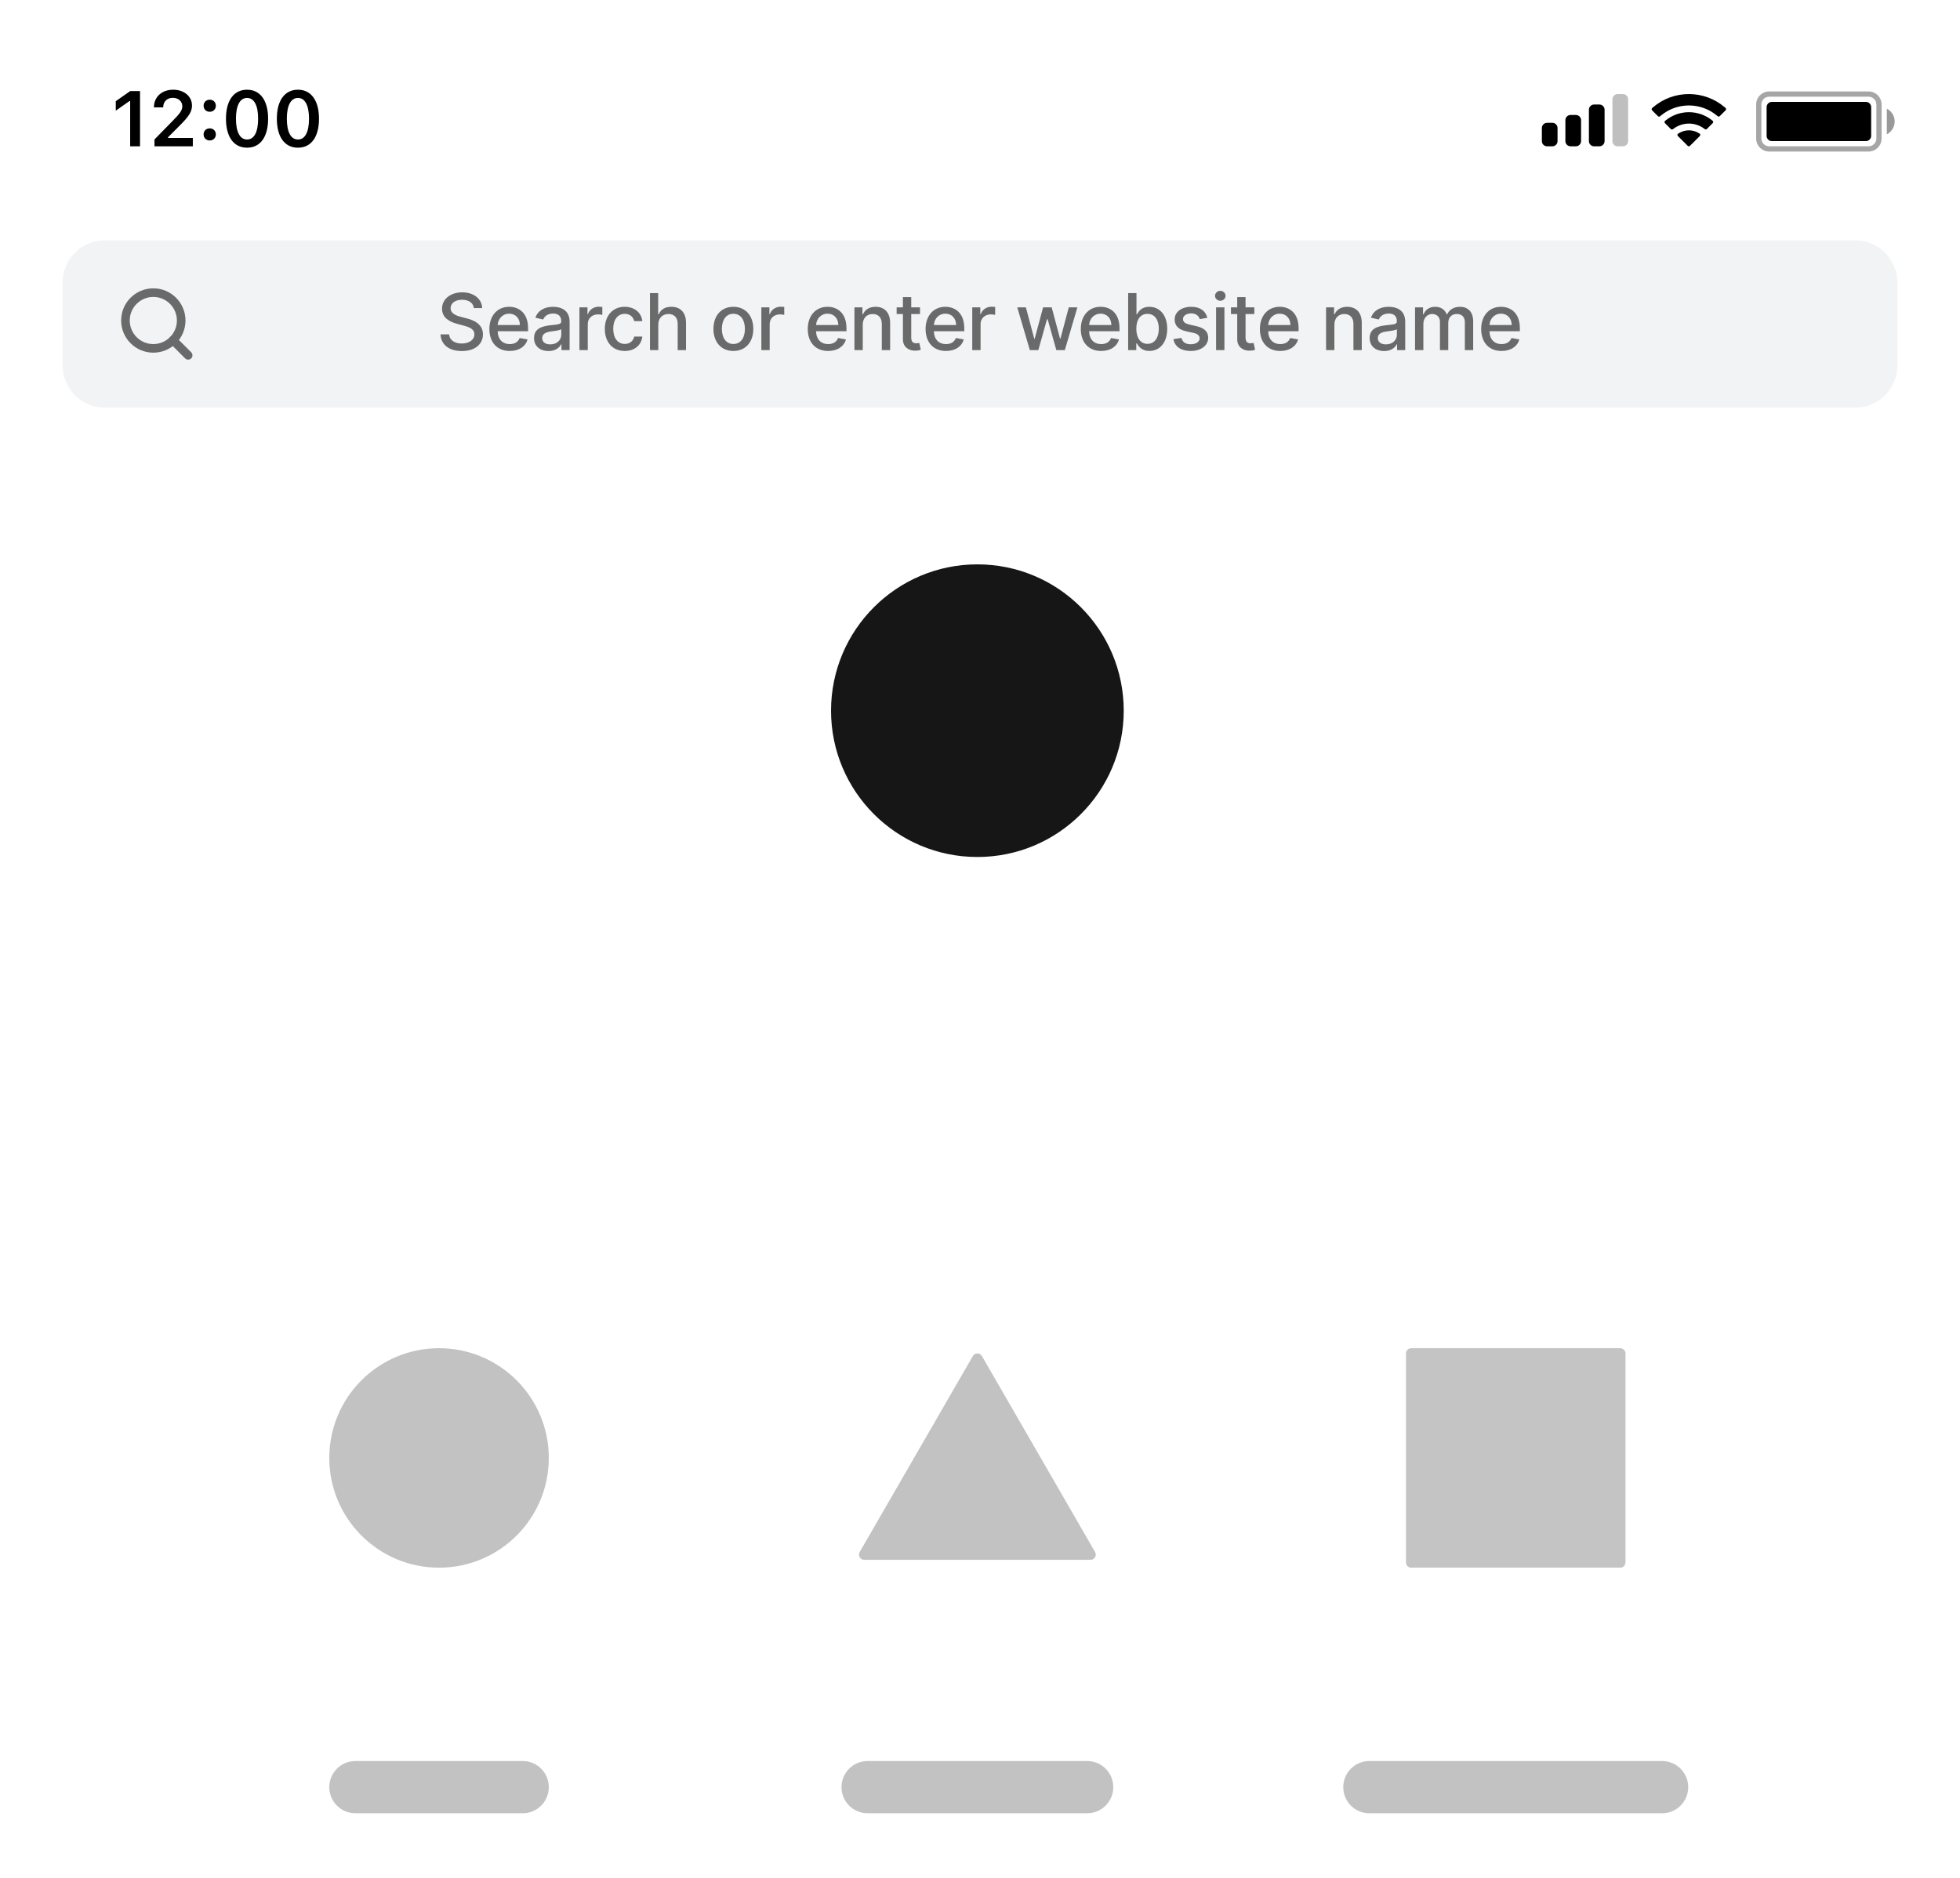 <svg width="456" height="437" viewBox="0 0 456 437" fill="none" xmlns="http://www.w3.org/2000/svg">
<path d="M456 0H0V437H456V0Z" fill="white"/>
<path d="M456 99.716C456 105.089 451.644 109.444 446.272 109.444H9.728C4.355 109.444 0 105.089 0 99.716V0H456V99.716Z" fill="white"/>
<path d="M456 99.716C456 105.089 451.644 109.444 446.272 109.444H9.728C4.355 109.444 0 105.089 0 99.716V0H456V99.716Z" fill="white"/>
<path d="M431.68 55.938H24.32C18.947 55.938 14.592 60.294 14.592 65.667V85.124C14.592 90.496 18.947 94.852 24.32 94.852H431.68C437.052 94.852 441.408 90.496 441.408 85.124V65.667C441.408 60.294 437.052 55.938 431.68 55.938Z" fill="#F1F3F4"/>
<path d="M110.245 71.694H112.175C112.117 69.57 110.238 68.028 107.544 68.028C104.881 68.028 102.841 69.55 102.841 71.837C102.841 73.683 104.162 74.764 106.293 75.341L107.861 75.769C109.28 76.144 110.374 76.611 110.374 77.79C110.374 79.085 109.137 79.94 107.433 79.94C105.892 79.94 104.609 79.254 104.493 77.809H102.485C102.614 80.212 104.473 81.695 107.446 81.695C110.562 81.695 112.356 80.057 112.356 77.809C112.356 75.419 110.225 74.493 108.541 74.078L107.246 73.741C106.209 73.475 104.83 72.99 104.836 71.72C104.836 70.593 105.866 69.757 107.498 69.757C109.02 69.757 110.102 70.47 110.245 71.694ZM118.589 81.676C120.759 81.676 122.294 80.607 122.734 78.988L120.901 78.658C120.551 79.597 119.709 80.076 118.608 80.076C116.95 80.076 115.836 79.001 115.784 77.084H122.857V76.397C122.857 72.802 120.707 71.396 118.453 71.396C115.68 71.396 113.854 73.508 113.854 76.565C113.854 79.655 115.654 81.676 118.589 81.676ZM115.79 75.633C115.868 74.221 116.892 72.996 118.466 72.996C119.968 72.996 120.953 74.11 120.959 75.633H115.79ZM127.609 81.695C129.254 81.695 130.181 80.86 130.55 80.115H130.627V81.475H132.519V74.868C132.519 71.973 130.239 71.396 128.659 71.396C126.858 71.396 125.2 72.122 124.552 73.935L126.373 74.35C126.657 73.644 127.383 72.964 128.684 72.964C129.934 72.964 130.576 73.618 130.576 74.745V74.79C130.576 75.497 129.85 75.484 128.063 75.691C126.178 75.911 124.248 76.403 124.248 78.664C124.248 80.62 125.718 81.695 127.609 81.695ZM128.03 80.141C126.936 80.141 126.145 79.649 126.145 78.69C126.145 77.653 127.066 77.284 128.186 77.135C128.814 77.051 130.304 76.883 130.582 76.604V77.887C130.582 79.066 129.644 80.141 128.03 80.141ZM134.807 81.475H136.744V75.399C136.744 74.097 137.747 73.158 139.121 73.158C139.522 73.158 139.976 73.229 140.132 73.275V71.422C139.937 71.396 139.555 71.377 139.308 71.377C138.142 71.377 137.145 72.037 136.783 73.106H136.679V71.526H134.807V81.475ZM145.349 81.676C147.701 81.676 149.224 80.264 149.438 78.327H147.552C147.306 79.403 146.471 80.037 145.363 80.037C143.724 80.037 142.668 78.671 142.668 76.501C142.668 74.369 143.743 73.029 145.363 73.029C146.593 73.029 147.345 73.806 147.552 74.739H149.438C149.23 72.731 147.591 71.396 145.33 71.396C142.526 71.396 140.712 73.508 140.712 76.546C140.712 79.545 142.461 81.676 145.349 81.676ZM153.153 75.568C153.153 73.981 154.157 73.074 155.537 73.074C156.871 73.074 157.668 73.922 157.668 75.38V81.475H159.605V75.147C159.605 72.666 158.244 71.396 156.197 71.396C154.649 71.396 153.717 72.07 153.25 73.145H153.127V68.209H151.217V81.475H153.153V75.568ZM170.623 81.676C173.428 81.676 175.261 79.623 175.261 76.546C175.261 73.45 173.428 71.396 170.623 71.396C167.819 71.396 165.985 73.45 165.985 76.546C165.985 79.623 167.819 81.676 170.623 81.676ZM170.63 80.05C168.796 80.05 167.942 78.45 167.942 76.54C167.942 74.635 168.796 73.016 170.63 73.016C172.449 73.016 173.305 74.635 173.305 76.54C173.305 78.45 172.449 80.05 170.63 80.05ZM177.131 81.475H179.068V75.399C179.068 74.097 180.071 73.158 181.445 73.158C181.846 73.158 182.3 73.229 182.456 73.275V71.422C182.261 71.396 181.879 71.377 181.632 71.377C180.466 71.377 179.469 72.037 179.107 73.106H179.002V71.526H177.131V81.475ZM192.663 81.676C194.832 81.676 196.368 80.607 196.808 78.988L194.976 78.658C194.625 79.597 193.783 80.076 192.682 80.076C191.024 80.076 189.91 79.001 189.857 77.084H196.931V76.397C196.931 72.802 194.781 71.396 192.527 71.396C189.754 71.396 187.928 73.508 187.928 76.565C187.928 79.655 189.729 81.676 192.663 81.676ZM189.865 75.633C189.943 74.221 190.965 72.996 192.54 72.996C194.042 72.996 195.027 74.11 195.033 75.633H189.865ZM200.725 75.568C200.725 73.981 201.696 73.074 203.044 73.074C204.358 73.074 205.155 73.935 205.155 75.38V81.475H207.092V75.147C207.092 72.685 205.738 71.396 203.704 71.396C202.208 71.396 201.23 72.089 200.77 73.145H200.647V71.526H198.788V81.475H200.725V75.568ZM214.041 71.526H212.001V69.142H210.065V71.526H208.607V73.08H210.065V78.956C210.058 80.763 211.438 81.637 212.966 81.605C213.582 81.598 213.996 81.482 214.224 81.398L213.873 79.798C213.743 79.823 213.504 79.882 213.194 79.882C212.565 79.882 212.001 79.675 212.001 78.554V73.08H214.041V71.526ZM220.074 81.676C222.243 81.676 223.778 80.607 224.219 78.988L222.386 78.658C222.037 79.597 221.194 80.076 220.093 80.076C218.435 80.076 217.321 79.001 217.269 77.084H224.342V76.397C224.342 72.802 222.191 71.396 219.938 71.396C217.165 71.396 215.339 73.508 215.339 76.565C215.339 79.655 217.14 81.676 220.074 81.676ZM217.275 75.633C217.352 74.221 218.376 72.996 219.95 72.996C221.453 72.996 222.438 74.11 222.444 75.633H217.275ZM226.199 81.475H228.136V75.399C228.136 74.097 229.139 73.158 230.513 73.158C230.915 73.158 231.368 73.229 231.524 73.275V71.422C231.329 71.396 230.947 71.377 230.701 71.377C229.534 71.377 228.537 72.037 228.175 73.106H228.07V71.526H226.199V81.475ZM239.599 81.475H241.569L243.59 74.292H243.738L245.759 81.475H247.735L250.656 71.526H248.655L246.718 78.8H246.622L244.678 71.526H242.677L240.72 78.832H240.623L238.674 71.526H236.672L239.599 81.475ZM256.188 81.676C258.357 81.676 259.893 80.607 260.333 78.988L258.499 78.658C258.15 79.597 257.308 80.076 256.207 80.076C254.549 80.076 253.435 79.001 253.383 77.084H260.456V76.397C260.456 72.802 258.306 71.396 256.052 71.396C253.279 71.396 251.453 73.508 251.453 76.565C251.453 79.655 253.254 81.676 256.188 81.676ZM253.39 75.633C253.468 74.221 254.49 72.996 256.065 72.996C257.567 72.996 258.552 74.11 258.558 75.633H253.39ZM262.469 81.475H264.359V79.927H264.522C264.871 80.562 265.584 81.67 267.398 81.67C269.807 81.67 271.556 79.739 271.556 76.52C271.556 73.294 269.782 71.396 267.379 71.396C265.533 71.396 264.865 72.523 264.522 73.139H264.406V68.209H262.469V81.475ZM264.367 76.501C264.367 74.421 265.273 73.041 266.964 73.041C268.719 73.041 269.6 74.525 269.6 76.501C269.6 78.496 268.693 80.018 266.964 80.018C265.299 80.018 264.367 78.593 264.367 76.501ZM280.895 73.955C280.493 72.407 279.282 71.396 277.131 71.396C274.884 71.396 273.29 72.582 273.29 74.344C273.29 75.756 274.145 76.695 276.011 77.109L277.694 77.479C278.653 77.692 279.1 78.12 279.1 78.742C279.1 79.513 278.278 80.115 277.008 80.115C275.848 80.115 275.104 79.616 274.871 78.638L272.999 78.923C273.323 80.685 274.787 81.676 277.022 81.676C279.424 81.676 281.089 80.4 281.089 78.599C281.089 77.194 280.195 76.326 278.368 75.905L276.788 75.542C275.694 75.283 275.221 74.913 275.227 74.24C275.221 73.475 276.05 72.931 277.151 72.931C278.356 72.931 278.912 73.599 279.139 74.266L280.895 73.955ZM282.926 81.475H284.864V71.526H282.926V81.475ZM283.904 69.991C284.572 69.991 285.129 69.472 285.129 68.838C285.129 68.203 284.572 67.678 283.904 67.678C283.231 67.678 282.68 68.203 282.68 68.838C282.68 69.472 283.231 69.991 283.904 69.991ZM291.82 71.526H289.781V69.142H287.844V71.526H286.386V73.08H287.844V78.956C287.838 80.763 289.217 81.637 290.745 81.605C291.361 81.598 291.775 81.482 292.003 81.398L291.653 79.798C291.522 79.823 291.283 79.882 290.973 79.882C290.344 79.882 289.781 79.675 289.781 78.554V73.08H291.82V71.526ZM297.853 81.676C300.022 81.676 301.558 80.607 301.998 78.988L300.165 78.658C299.816 79.597 298.973 80.076 297.872 80.076C296.214 80.076 295.1 79.001 295.048 77.084H302.121V76.397C302.121 72.802 299.97 71.396 297.717 71.396C294.944 71.396 293.118 73.508 293.118 76.565C293.118 79.655 294.919 81.676 297.853 81.676ZM295.054 75.633C295.131 74.221 296.155 72.996 297.729 72.996C299.232 72.996 300.217 74.11 300.223 75.633H295.054ZM310.449 75.568C310.449 73.981 311.422 73.074 312.768 73.074C314.084 73.074 314.881 73.935 314.881 75.38V81.475H316.818V75.147C316.818 72.685 315.463 71.396 313.43 71.396C311.933 71.396 310.955 72.089 310.496 73.145H310.373V71.526H308.514V81.475H310.449V75.568ZM322.018 81.695C323.664 81.695 324.589 80.86 324.959 80.115H325.037V81.475H326.927V74.868C326.927 71.973 324.647 71.396 323.068 71.396C321.267 71.396 319.608 72.122 318.96 73.935L320.781 74.35C321.066 73.644 321.791 72.964 323.093 72.964C324.343 72.964 324.984 73.618 324.984 74.745V74.79C324.984 75.497 324.26 75.484 322.472 75.691C320.586 75.911 318.656 76.403 318.656 78.664C318.656 80.62 320.126 81.695 322.018 81.695ZM322.439 80.141C321.345 80.141 320.554 79.649 320.554 78.69C320.554 77.653 321.474 77.284 322.595 77.135C323.222 77.051 324.713 76.883 324.992 76.604V77.887C324.992 79.066 324.052 80.141 322.439 80.141ZM329.216 81.475H331.152V75.341C331.152 74 332.092 73.067 333.192 73.067C334.268 73.067 335.013 73.78 335.013 74.862V81.475H336.942V75.134C336.942 73.935 337.674 73.067 338.938 73.067C339.962 73.067 340.803 73.638 340.803 74.985V81.475H342.74V74.803C342.74 72.53 341.471 71.396 339.67 71.396C338.239 71.396 337.164 72.083 336.683 73.145H336.58C336.146 72.057 335.233 71.396 333.905 71.396C332.59 71.396 331.613 72.05 331.198 73.145H331.074V71.526H329.216V81.475ZM349.332 81.676C351.502 81.676 353.037 80.607 353.478 78.988L351.644 78.658C351.295 79.597 350.452 80.076 349.352 80.076C347.693 80.076 346.579 79.001 346.527 77.084H353.6V76.397C353.6 72.802 351.451 71.396 349.196 71.396C346.424 71.396 344.597 73.508 344.597 76.565C344.597 79.655 346.398 81.676 349.332 81.676ZM346.534 75.633C346.612 74.221 347.635 72.996 349.209 72.996C350.711 72.996 351.696 74.11 351.702 75.633H346.534Z" fill="#6A6A6A"/>
<path d="M35.669 81.07C39.251 81.07 42.155 78.166 42.155 74.584C42.155 71.002 39.251 68.099 35.669 68.099C32.088 68.099 29.184 71.002 29.184 74.584C29.184 78.166 32.088 81.07 35.669 81.07Z" stroke="#6A6A6A" stroke-width="2" stroke-linecap="round" stroke-linejoin="round"/>
<path d="M43.776 82.691L40.25 79.165" stroke="#6A6A6A" stroke-width="2" stroke-linecap="round" stroke-linejoin="round"/>
<path d="M30.282 34.049H32.58V21.197H30.291L26.933 23.548V25.757L30.131 23.513H30.282V34.049ZM35.815 24.956V24.991H37.97V24.956C37.97 23.646 38.879 22.765 40.223 22.765C41.488 22.765 42.414 23.584 42.414 24.715C42.414 25.624 41.978 26.292 40.223 28.073L35.939 32.455V34.049H44.864V32.099H39.092V31.947L41.782 29.249C43.964 27.093 44.667 25.953 44.667 24.573C44.667 22.426 42.833 20.877 40.295 20.877C37.658 20.877 35.815 22.551 35.815 24.956ZM48.793 32.687C49.639 32.687 50.218 32.081 50.218 31.279C50.218 30.469 49.639 29.872 48.793 29.872C47.956 29.872 47.368 30.469 47.368 31.279C47.368 32.081 47.956 32.687 48.793 32.687ZM48.793 26.007C49.639 26.007 50.218 25.41 50.218 24.608C50.218 23.798 49.639 23.201 48.793 23.201C47.956 23.201 47.368 23.798 47.368 24.608C47.368 25.41 47.956 26.007 48.793 26.007ZM57.479 34.37C60.551 34.37 62.377 31.876 62.377 27.628C62.377 23.361 60.525 20.877 57.479 20.877C54.424 20.877 52.572 23.361 52.572 27.61C52.572 31.876 54.397 34.37 57.479 34.37ZM57.479 32.464C55.849 32.464 54.896 30.772 54.896 27.61C54.896 24.475 55.867 22.791 57.479 22.791C59.091 22.791 60.053 24.466 60.053 27.61C60.053 30.772 59.109 32.464 57.479 32.464ZM69.317 34.37C72.39 34.37 74.216 31.876 74.216 27.628C74.216 23.361 72.363 20.877 69.317 20.877C66.263 20.877 64.41 23.361 64.41 27.61C64.41 31.876 66.236 34.37 69.317 34.37ZM69.317 32.464C67.688 32.464 66.734 30.772 66.734 27.61C66.734 24.475 67.705 22.791 69.317 22.791C70.929 22.791 71.891 24.466 71.891 27.61C71.891 30.772 70.947 32.464 69.317 32.464Z" fill="black"/>
<path opacity="0.35" fill-rule="evenodd" clip-rule="evenodd" d="M411.616 21.281H434.72C436.399 21.281 437.76 22.642 437.76 24.321V32.225C437.76 33.904 436.399 35.265 434.72 35.265H411.616C409.937 35.265 408.576 33.904 408.576 32.225V24.321C408.576 22.642 409.937 21.281 411.616 21.281ZM411.616 22.497C410.609 22.497 409.792 23.314 409.792 24.321V32.225C409.792 33.233 410.609 34.049 411.616 34.049H434.72C435.727 34.049 436.544 33.233 436.544 32.225V24.321C436.544 23.314 435.727 22.497 434.72 22.497H411.616Z" fill="black"/>
<path opacity="0.4" fill-rule="evenodd" clip-rule="evenodd" d="M438.976 25.294C440.058 25.847 440.8 26.974 440.8 28.273C440.8 29.573 440.058 30.699 438.976 31.253V25.294Z" fill="black"/>
<path fill-rule="evenodd" clip-rule="evenodd" d="M412.224 23.713H434.112C434.783 23.713 435.328 24.257 435.328 24.929V31.617C435.328 32.289 434.783 32.833 434.112 32.833H412.224C411.553 32.833 411.008 32.289 411.008 31.617V24.929C411.008 24.257 411.553 23.713 412.224 23.713Z" fill="black"/>
<path fill-rule="evenodd" clip-rule="evenodd" d="M401.259 24.957C398.935 22.972 395.999 21.889 392.93 21.889C389.851 21.889 386.907 22.978 384.579 24.974L384.382 25.144C384.222 25.281 384.213 25.524 384.362 25.673L385.732 27.04C385.866 27.172 386.077 27.181 386.222 27.06L386.391 26.918C388.224 25.378 390.524 24.54 392.93 24.54C395.326 24.54 397.618 25.372 399.449 26.902L399.619 27.044C399.762 27.165 399.974 27.155 400.108 27.023L401.478 25.656C401.626 25.507 401.618 25.263 401.457 25.126L401.259 24.957ZM392.93 26.108C394.864 26.108 396.721 26.75 398.234 27.939L398.448 28.107C398.618 28.24 398.634 28.493 398.479 28.646L397.105 30.017C396.978 30.144 396.777 30.158 396.632 30.051L396.464 29.927C395.443 29.167 394.21 28.76 392.93 28.76C391.641 28.76 390.4 29.172 389.375 29.941L389.207 30.066C389.064 30.174 388.861 30.16 388.734 30.033L387.359 28.662C387.206 28.509 387.22 28.258 387.391 28.123L387.603 27.955C389.12 26.756 390.985 26.108 392.93 26.108ZM392.93 30.328C393.707 30.328 394.463 30.532 395.128 30.922L395.398 31.08C395.602 31.199 395.639 31.48 395.471 31.647L393.168 33.944C393.026 34.085 392.797 34.085 392.655 33.944L390.367 31.661C390.2 31.495 390.235 31.216 390.438 31.096L390.704 30.937C391.377 30.538 392.142 30.328 392.93 30.328Z" fill="black"/>
<path opacity="0.25" fill-rule="evenodd" clip-rule="evenodd" d="M376.352 21.889H377.568C378.239 21.889 378.784 22.433 378.784 23.105V32.833C378.784 33.505 378.239 34.049 377.568 34.049H376.352C375.681 34.049 375.136 33.505 375.136 32.833V23.105C375.136 22.433 375.681 21.889 376.352 21.889Z" fill="black"/>
<path fill-rule="evenodd" clip-rule="evenodd" d="M372.096 24.321H370.88C370.209 24.321 369.664 24.865 369.664 25.537V32.833C369.664 33.505 370.209 34.049 370.88 34.049H372.096C372.767 34.049 373.312 33.505 373.312 32.833V25.537C373.312 24.865 372.767 24.321 372.096 24.321ZM365.408 26.753H366.624C367.295 26.753 367.84 27.297 367.84 27.969V32.833C367.84 33.505 367.295 34.049 366.624 34.049H365.408C364.737 34.049 364.192 33.505 364.192 32.833V27.969C364.192 27.297 364.737 26.753 365.408 26.753ZM359.936 28.577H361.152C361.823 28.577 362.368 29.122 362.368 29.793V32.833C362.368 33.505 361.823 34.049 361.152 34.049H359.936C359.265 34.049 358.72 33.505 358.72 32.833V29.793C358.72 29.122 359.265 28.577 359.936 28.577Z" fill="black"/>
<path d="M227.392 199.432C246.196 199.432 261.44 184.188 261.44 165.383C261.44 146.578 246.196 131.333 227.392 131.333C208.588 131.333 193.344 146.578 193.344 165.383C193.344 184.188 208.588 199.432 227.392 199.432Z" fill="#161616"/>
<g filter="url(#filter0_d)">
<path d="M144.704 286.988H59.584C54.211 286.988 49.856 291.343 49.856 296.716V381.839C49.856 387.212 54.211 391.568 59.584 391.568H144.704C150.077 391.568 154.432 387.212 154.432 381.839V296.716C154.432 291.343 150.077 286.988 144.704 286.988Z" fill="white"/>
</g>
<path d="M127.68 339.278C127.68 325.174 116.247 313.741 102.144 313.741C88.041 313.741 76.608 325.174 76.608 339.278C76.608 353.381 88.041 364.815 102.144 364.815C116.247 364.815 127.68 353.381 127.68 339.278Z" fill="#C2C2C2"/>
<path d="M121.6 409.809H82.688C79.33 409.809 76.608 412.531 76.608 415.889C76.608 419.247 79.33 421.969 82.688 421.969H121.6C124.958 421.969 127.68 419.247 127.68 415.889C127.68 412.531 124.958 409.809 121.6 409.809Z" fill="#C2C2C2"/>
<path d="M252.928 409.809H201.856C198.498 409.809 195.776 412.531 195.776 415.889C195.776 419.247 198.498 421.969 201.856 421.969H252.928C256.286 421.969 259.008 419.247 259.008 415.889C259.008 412.531 256.286 409.809 252.928 409.809Z" fill="#C2C2C2"/>
<path d="M386.688 409.809H318.592C315.234 409.809 312.512 412.531 312.512 415.889C312.512 419.247 315.234 421.969 318.592 421.969H386.688C390.046 421.969 392.768 419.247 392.768 415.889C392.768 412.531 390.046 409.809 386.688 409.809Z" fill="#C2C2C2"/>
<g filter="url(#filter1_d)">
<path d="M269.952 286.988H184.832C179.459 286.988 175.104 291.343 175.104 296.716V381.839C175.104 387.212 179.459 391.568 184.832 391.568H269.952C275.325 391.568 279.68 387.212 279.68 381.839V296.716C279.68 291.343 275.325 286.988 269.952 286.988Z" fill="white"/>
</g>
<path d="M226.339 315.565C226.807 314.754 227.977 314.754 228.445 315.565L254.773 361.167C255.241 361.978 254.655 362.991 253.72 362.991H201.064C200.129 362.991 199.543 361.978 200.011 361.167L226.339 315.565Z" fill="#C2C2C2"/>
<g filter="url(#filter2_d)">
<path d="M395.2 286.988H310.08C304.707 286.988 300.352 291.343 300.352 296.716V381.839C300.352 387.212 304.707 391.568 310.08 391.568H395.2C400.573 391.568 404.928 387.212 404.928 381.839V296.716C404.928 291.343 400.573 286.988 395.2 286.988Z" fill="white"/>
</g>
<path d="M376.96 313.741H328.32C327.648 313.741 327.104 314.285 327.104 314.957V363.599C327.104 364.27 327.648 364.815 328.32 364.815H376.96C377.632 364.815 378.176 364.27 378.176 363.599V314.957C378.176 314.285 377.632 313.741 376.96 313.741Z" fill="#C4C4C4"/>
<defs>
<filter id="filter0_d" x="39.856" y="276.988" width="124.576" height="124.58" filterUnits="userSpaceOnUse" color-interpolation-filters="sRGB">
<feFlood flood-opacity="0" result="BackgroundImageFix"/>
<feColorMatrix in="SourceAlpha" type="matrix" values="0 0 0 0 0 0 0 0 0 0 0 0 0 0 0 0 0 0 127 0"/>
<feOffset/>
<feGaussianBlur stdDeviation="5"/>
<feColorMatrix type="matrix" values="0 0 0 0 0 0 0 0 0 0 0 0 0 0 0 0 0 0 0.15 0"/>
<feBlend mode="normal" in2="BackgroundImageFix" result="effect1_dropShadow"/>
<feBlend mode="normal" in="SourceGraphic" in2="effect1_dropShadow" result="shape"/>
</filter>
<filter id="filter1_d" x="165.104" y="276.988" width="124.576" height="124.58" filterUnits="userSpaceOnUse" color-interpolation-filters="sRGB">
<feFlood flood-opacity="0" result="BackgroundImageFix"/>
<feColorMatrix in="SourceAlpha" type="matrix" values="0 0 0 0 0 0 0 0 0 0 0 0 0 0 0 0 0 0 127 0"/>
<feOffset/>
<feGaussianBlur stdDeviation="5"/>
<feColorMatrix type="matrix" values="0 0 0 0 0 0 0 0 0 0 0 0 0 0 0 0 0 0 0.15 0"/>
<feBlend mode="normal" in2="BackgroundImageFix" result="effect1_dropShadow"/>
<feBlend mode="normal" in="SourceGraphic" in2="effect1_dropShadow" result="shape"/>
</filter>
<filter id="filter2_d" x="290.352" y="276.988" width="124.576" height="124.58" filterUnits="userSpaceOnUse" color-interpolation-filters="sRGB">
<feFlood flood-opacity="0" result="BackgroundImageFix"/>
<feColorMatrix in="SourceAlpha" type="matrix" values="0 0 0 0 0 0 0 0 0 0 0 0 0 0 0 0 0 0 127 0"/>
<feOffset/>
<feGaussianBlur stdDeviation="5"/>
<feColorMatrix type="matrix" values="0 0 0 0 0 0 0 0 0 0 0 0 0 0 0 0 0 0 0.15 0"/>
<feBlend mode="normal" in2="BackgroundImageFix" result="effect1_dropShadow"/>
<feBlend mode="normal" in="SourceGraphic" in2="effect1_dropShadow" result="shape"/>
</filter>
</defs>
</svg>
